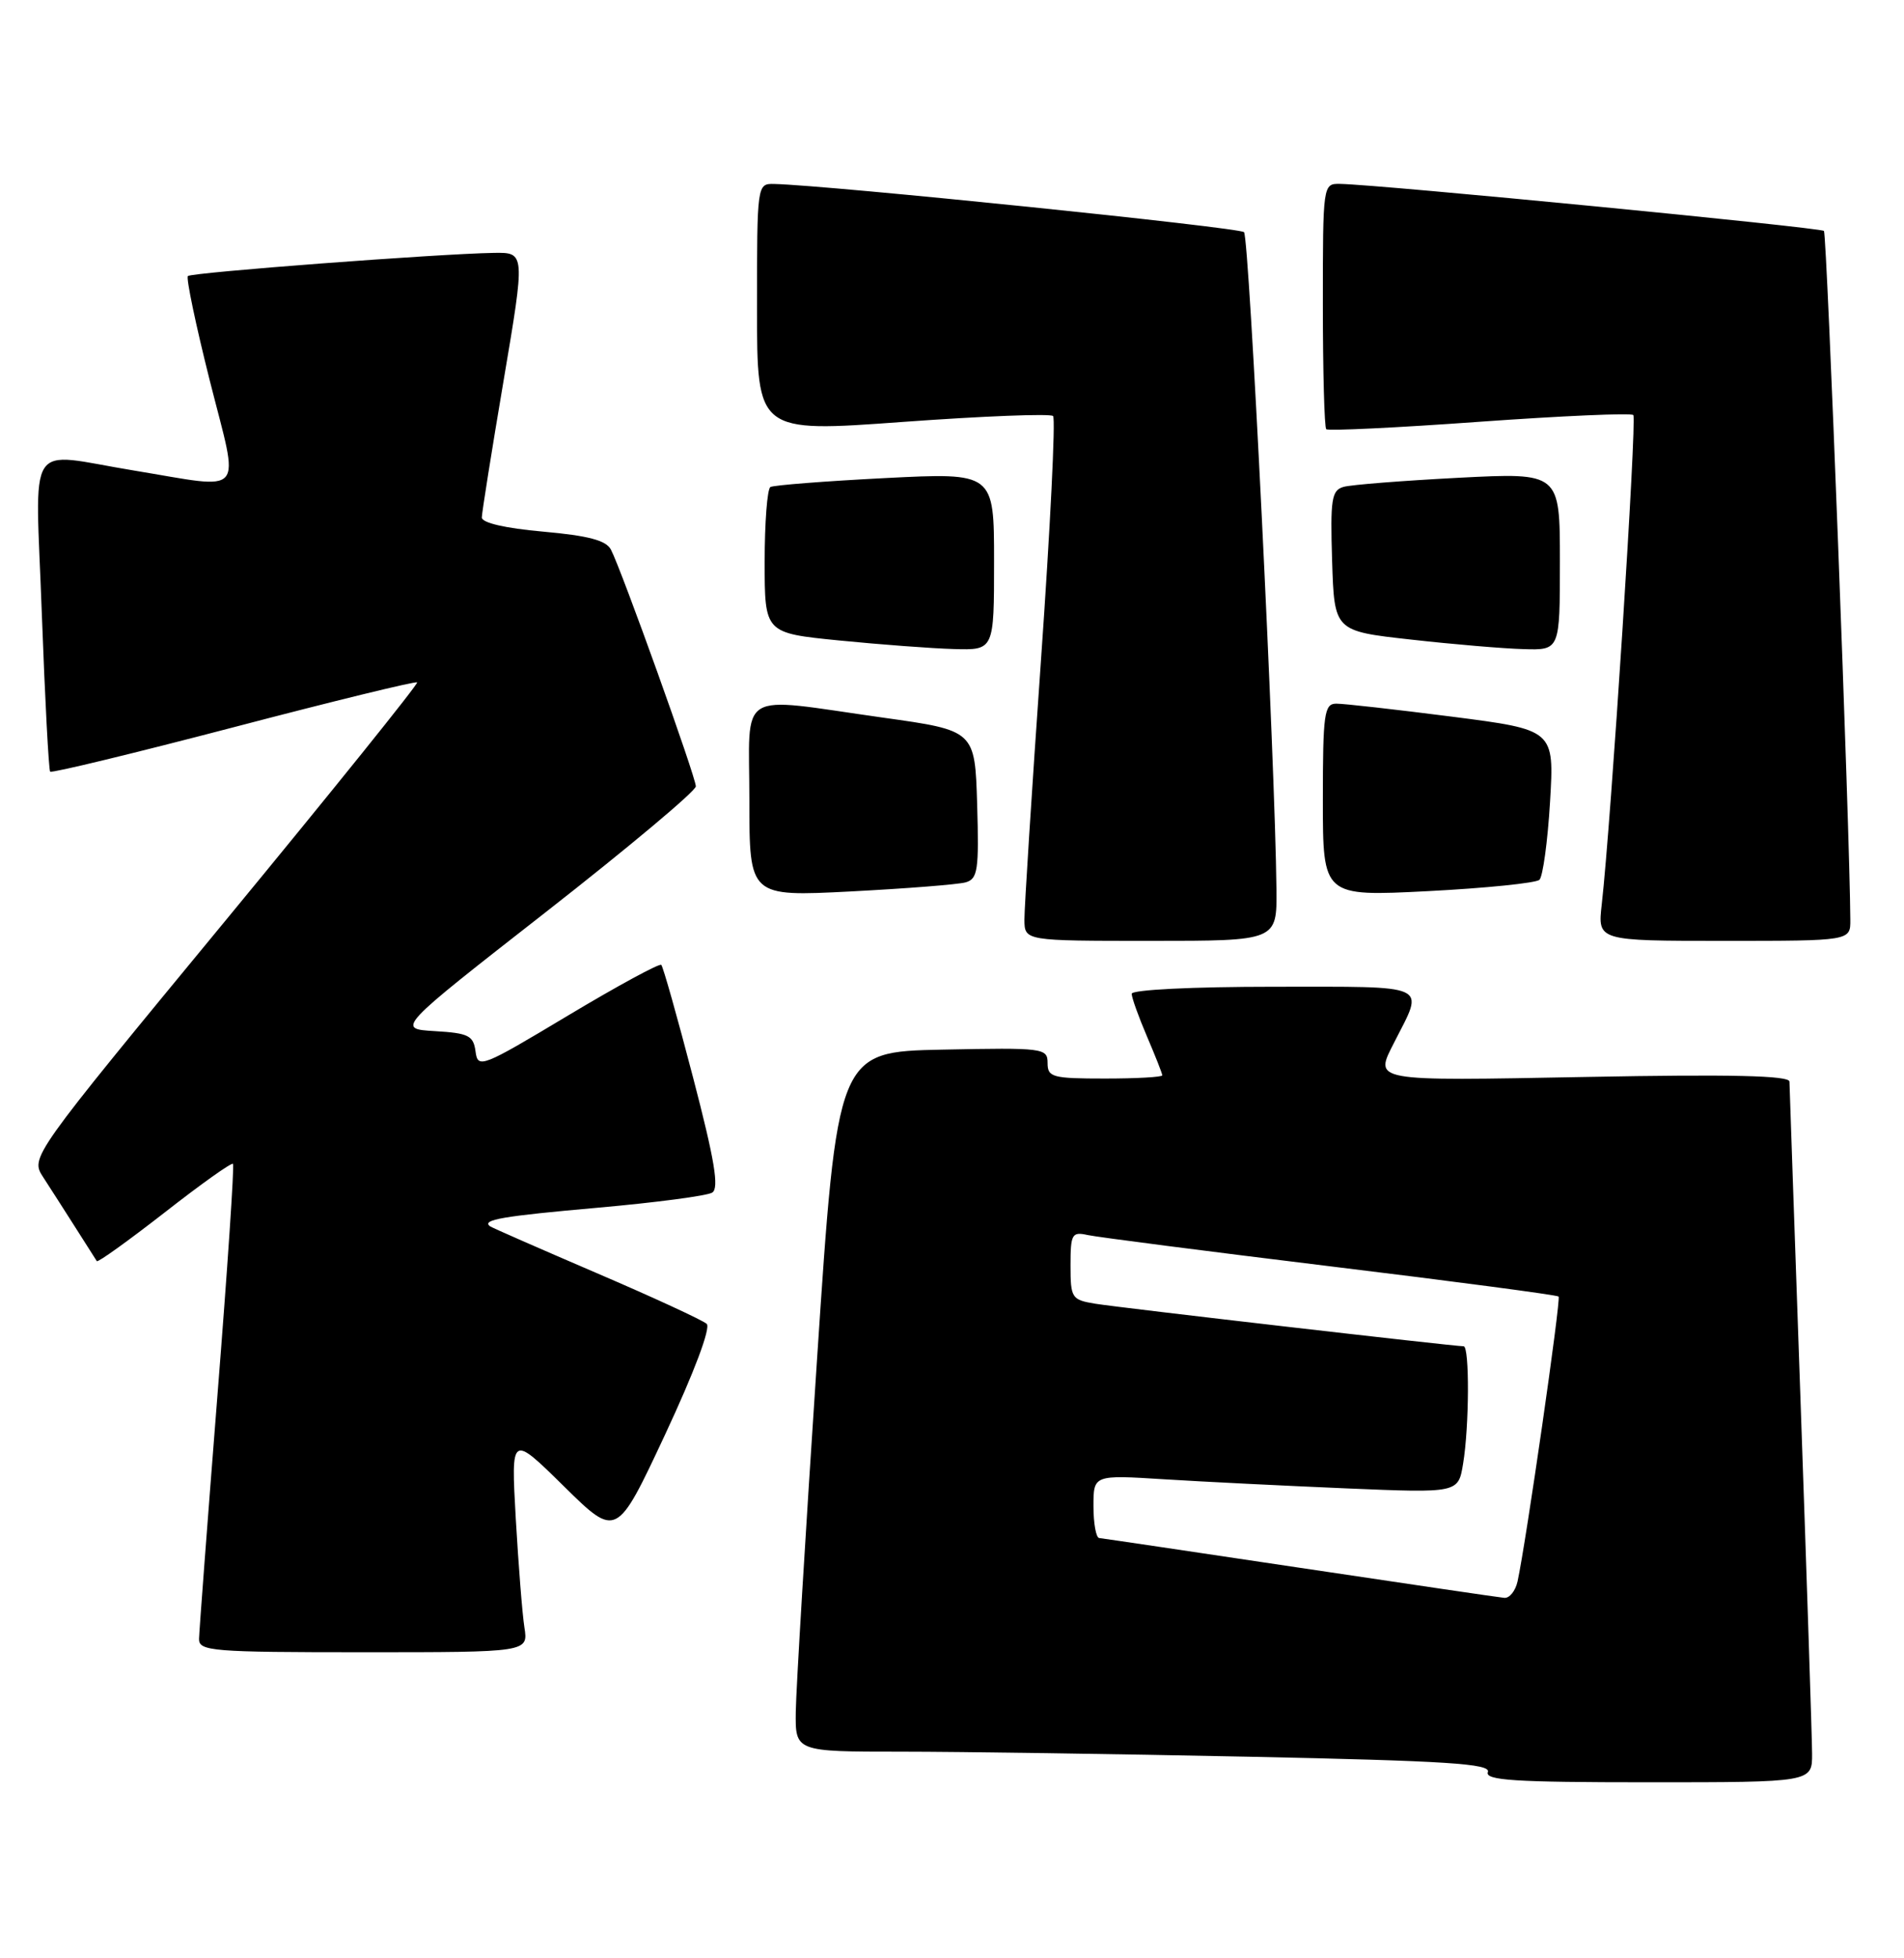 <?xml version="1.0" encoding="UTF-8" standalone="no"?>
<!DOCTYPE svg PUBLIC "-//W3C//DTD SVG 1.1//EN" "http://www.w3.org/Graphics/SVG/1.1/DTD/svg11.dtd" >
<svg xmlns="http://www.w3.org/2000/svg" xmlns:xlink="http://www.w3.org/1999/xlink" version="1.1" viewBox="0 0 249 256">
 <g >
 <path fill="currentColor"
d=" M 236.98 229.25 C 236.97 227.19 236.30 206.82 235.50 184.00 C 234.70 161.18 234.03 142.00 234.02 141.40 C 234.01 140.61 226.44 140.43 207.50 140.79 C 179.07 141.32 179.71 141.43 182.37 136.20 C 186.27 128.53 187.29 129.00 166.57 129.00 C 155.97 129.00 148.00 129.39 148.00 129.92 C 148.00 130.42 148.90 132.93 150.00 135.50 C 151.10 138.07 152.00 140.35 152.00 140.58 C 152.00 140.81 148.62 141.00 144.50 141.00 C 137.63 141.00 137.00 140.83 137.00 138.97 C 137.00 137.02 136.49 136.95 123.25 137.22 C 109.51 137.50 109.51 137.50 106.83 178.00 C 105.35 200.28 104.11 220.86 104.07 223.75 C 104.00 229.00 104.00 229.00 117.84 229.00 C 125.45 229.00 145.94 229.30 163.38 229.66 C 189.25 230.20 194.99 230.57 194.58 231.66 C 194.16 232.75 198.02 233.00 215.53 233.00 C 237.00 233.00 237.00 233.00 236.98 229.25 Z  M 68.58 212.75 C 68.30 210.96 67.80 204.55 67.45 198.50 C 66.83 187.50 66.83 187.50 73.74 194.30 C 80.64 201.09 80.64 201.09 86.99 187.52 C 90.79 179.39 92.97 173.59 92.42 173.07 C 91.91 172.60 85.42 169.60 78.00 166.42 C 70.58 163.23 64.31 160.49 64.08 160.31 C 62.95 159.46 65.68 158.99 78.25 157.88 C 85.77 157.21 92.47 156.33 93.14 155.91 C 94.07 155.34 93.46 151.68 90.64 140.87 C 88.59 133.01 86.72 126.38 86.48 126.14 C 86.24 125.91 80.75 128.89 74.27 132.77 C 62.96 139.55 62.49 139.73 62.19 137.46 C 61.91 135.38 61.28 135.06 56.86 134.80 C 51.84 134.50 51.84 134.50 71.42 119.21 C 82.19 110.79 91.00 103.41 91.00 102.80 C 91.00 101.60 81.30 74.55 79.90 71.86 C 79.27 70.64 76.94 70.03 71.02 69.50 C 66.06 69.06 63.01 68.35 63.01 67.65 C 63.02 67.02 64.30 58.96 65.86 49.75 C 68.69 33.00 68.69 33.00 64.59 33.06 C 57.28 33.18 25.05 35.62 24.57 36.09 C 24.32 36.35 25.61 42.51 27.44 49.78 C 31.33 65.17 32.36 63.95 17.50 61.51 C 3.15 59.16 4.63 56.85 5.47 80.25 C 5.88 91.39 6.37 100.67 6.56 100.88 C 6.76 101.09 17.56 98.47 30.57 95.07 C 43.57 91.66 54.36 89.03 54.55 89.21 C 54.73 89.40 43.43 103.44 29.43 120.42 C 3.96 151.30 3.96 151.30 5.65 153.90 C 6.58 155.33 8.48 158.30 9.88 160.50 C 11.27 162.70 12.53 164.67 12.66 164.87 C 12.80 165.07 16.78 162.21 21.52 158.52 C 26.25 154.82 30.28 151.95 30.47 152.15 C 30.66 152.34 29.74 166.00 28.43 182.50 C 27.13 199.00 26.05 213.29 26.03 214.25 C 26.00 215.86 27.68 216.00 47.55 216.00 C 69.09 216.00 69.09 216.00 68.58 212.75 Z  M 166.93 116.25 C 166.77 99.87 163.37 31.04 162.69 30.35 C 162.06 29.73 108.39 24.22 101.25 24.05 C 99.01 24.00 99.00 24.05 99.00 40.28 C 99.00 56.55 99.00 56.55 118.05 55.16 C 128.53 54.40 137.38 54.05 137.72 54.39 C 138.06 54.73 137.35 69.06 136.14 86.25 C 134.93 103.44 133.96 118.74 133.97 120.25 C 134.00 123.00 134.00 123.00 150.50 123.00 C 167.00 123.00 167.00 123.00 166.93 116.25 Z  M 241.98 120.25 C 241.92 108.75 238.92 30.58 238.53 30.19 C 238.07 29.74 180.42 24.13 175.25 24.04 C 173.01 24.00 173.00 24.07 173.00 39.83 C 173.00 48.54 173.20 55.87 173.44 56.11 C 173.68 56.35 182.70 55.92 193.47 55.14 C 204.25 54.37 213.30 53.97 213.60 54.26 C 214.09 54.76 210.68 107.67 209.47 118.25 C 208.93 123.00 208.93 123.00 225.47 123.00 C 242.00 123.00 242.00 123.00 241.98 120.25 Z  M 126.29 115.35 C 127.87 114.90 128.04 113.74 127.79 105.17 C 127.50 95.50 127.50 95.50 115.50 93.82 C 96.06 91.09 98.00 89.89 98.00 104.61 C 98.00 117.22 98.00 117.22 111.25 116.54 C 118.54 116.16 125.30 115.63 126.29 115.35 Z  M 201.32 115.02 C 201.77 114.60 202.40 110.01 202.71 104.83 C 203.27 95.41 203.27 95.41 189.88 93.69 C 182.52 92.75 175.71 91.98 174.75 91.99 C 173.18 92.00 173.00 93.27 173.00 104.60 C 173.00 117.20 173.00 117.20 186.75 116.50 C 194.31 116.11 200.87 115.44 201.32 115.02 Z  M 130.00 73.39 C 130.00 61.78 130.00 61.78 115.75 62.50 C 107.91 62.90 101.16 63.43 100.75 63.67 C 100.34 63.92 100.00 68.31 100.00 73.44 C 100.00 82.76 100.00 82.76 109.75 83.73 C 115.11 84.26 121.86 84.77 124.75 84.85 C 130.00 85.00 130.00 85.00 130.00 73.39 Z  M 204.00 73.39 C 204.00 61.78 204.00 61.78 190.75 62.46 C 183.46 62.84 176.70 63.37 175.71 63.65 C 174.14 64.10 173.96 65.24 174.21 73.33 C 174.50 82.50 174.50 82.50 184.50 83.61 C 190.00 84.23 196.64 84.79 199.25 84.86 C 204.00 85.00 204.00 85.00 204.00 73.39 Z  M 170.00 204.96 C 155.97 202.86 144.16 201.11 143.75 201.07 C 143.34 201.03 143.00 199.16 143.00 196.91 C 143.00 192.81 143.00 192.81 152.25 193.39 C 157.34 193.71 168.07 194.24 176.10 194.58 C 190.71 195.19 190.71 195.19 191.34 191.35 C 192.15 186.48 192.19 176.00 191.41 176.00 C 190.12 176.00 146.29 170.94 143.25 170.44 C 140.15 169.93 140.00 169.71 140.00 165.44 C 140.00 161.32 140.18 161.00 142.25 161.46 C 143.49 161.73 157.77 163.57 173.99 165.55 C 190.21 167.52 203.64 169.30 203.83 169.50 C 204.16 169.83 199.56 201.73 198.46 206.75 C 198.18 207.99 197.41 208.95 196.73 208.89 C 196.05 208.83 184.03 207.06 170.00 204.96 Z "/>
</g>
</svg>